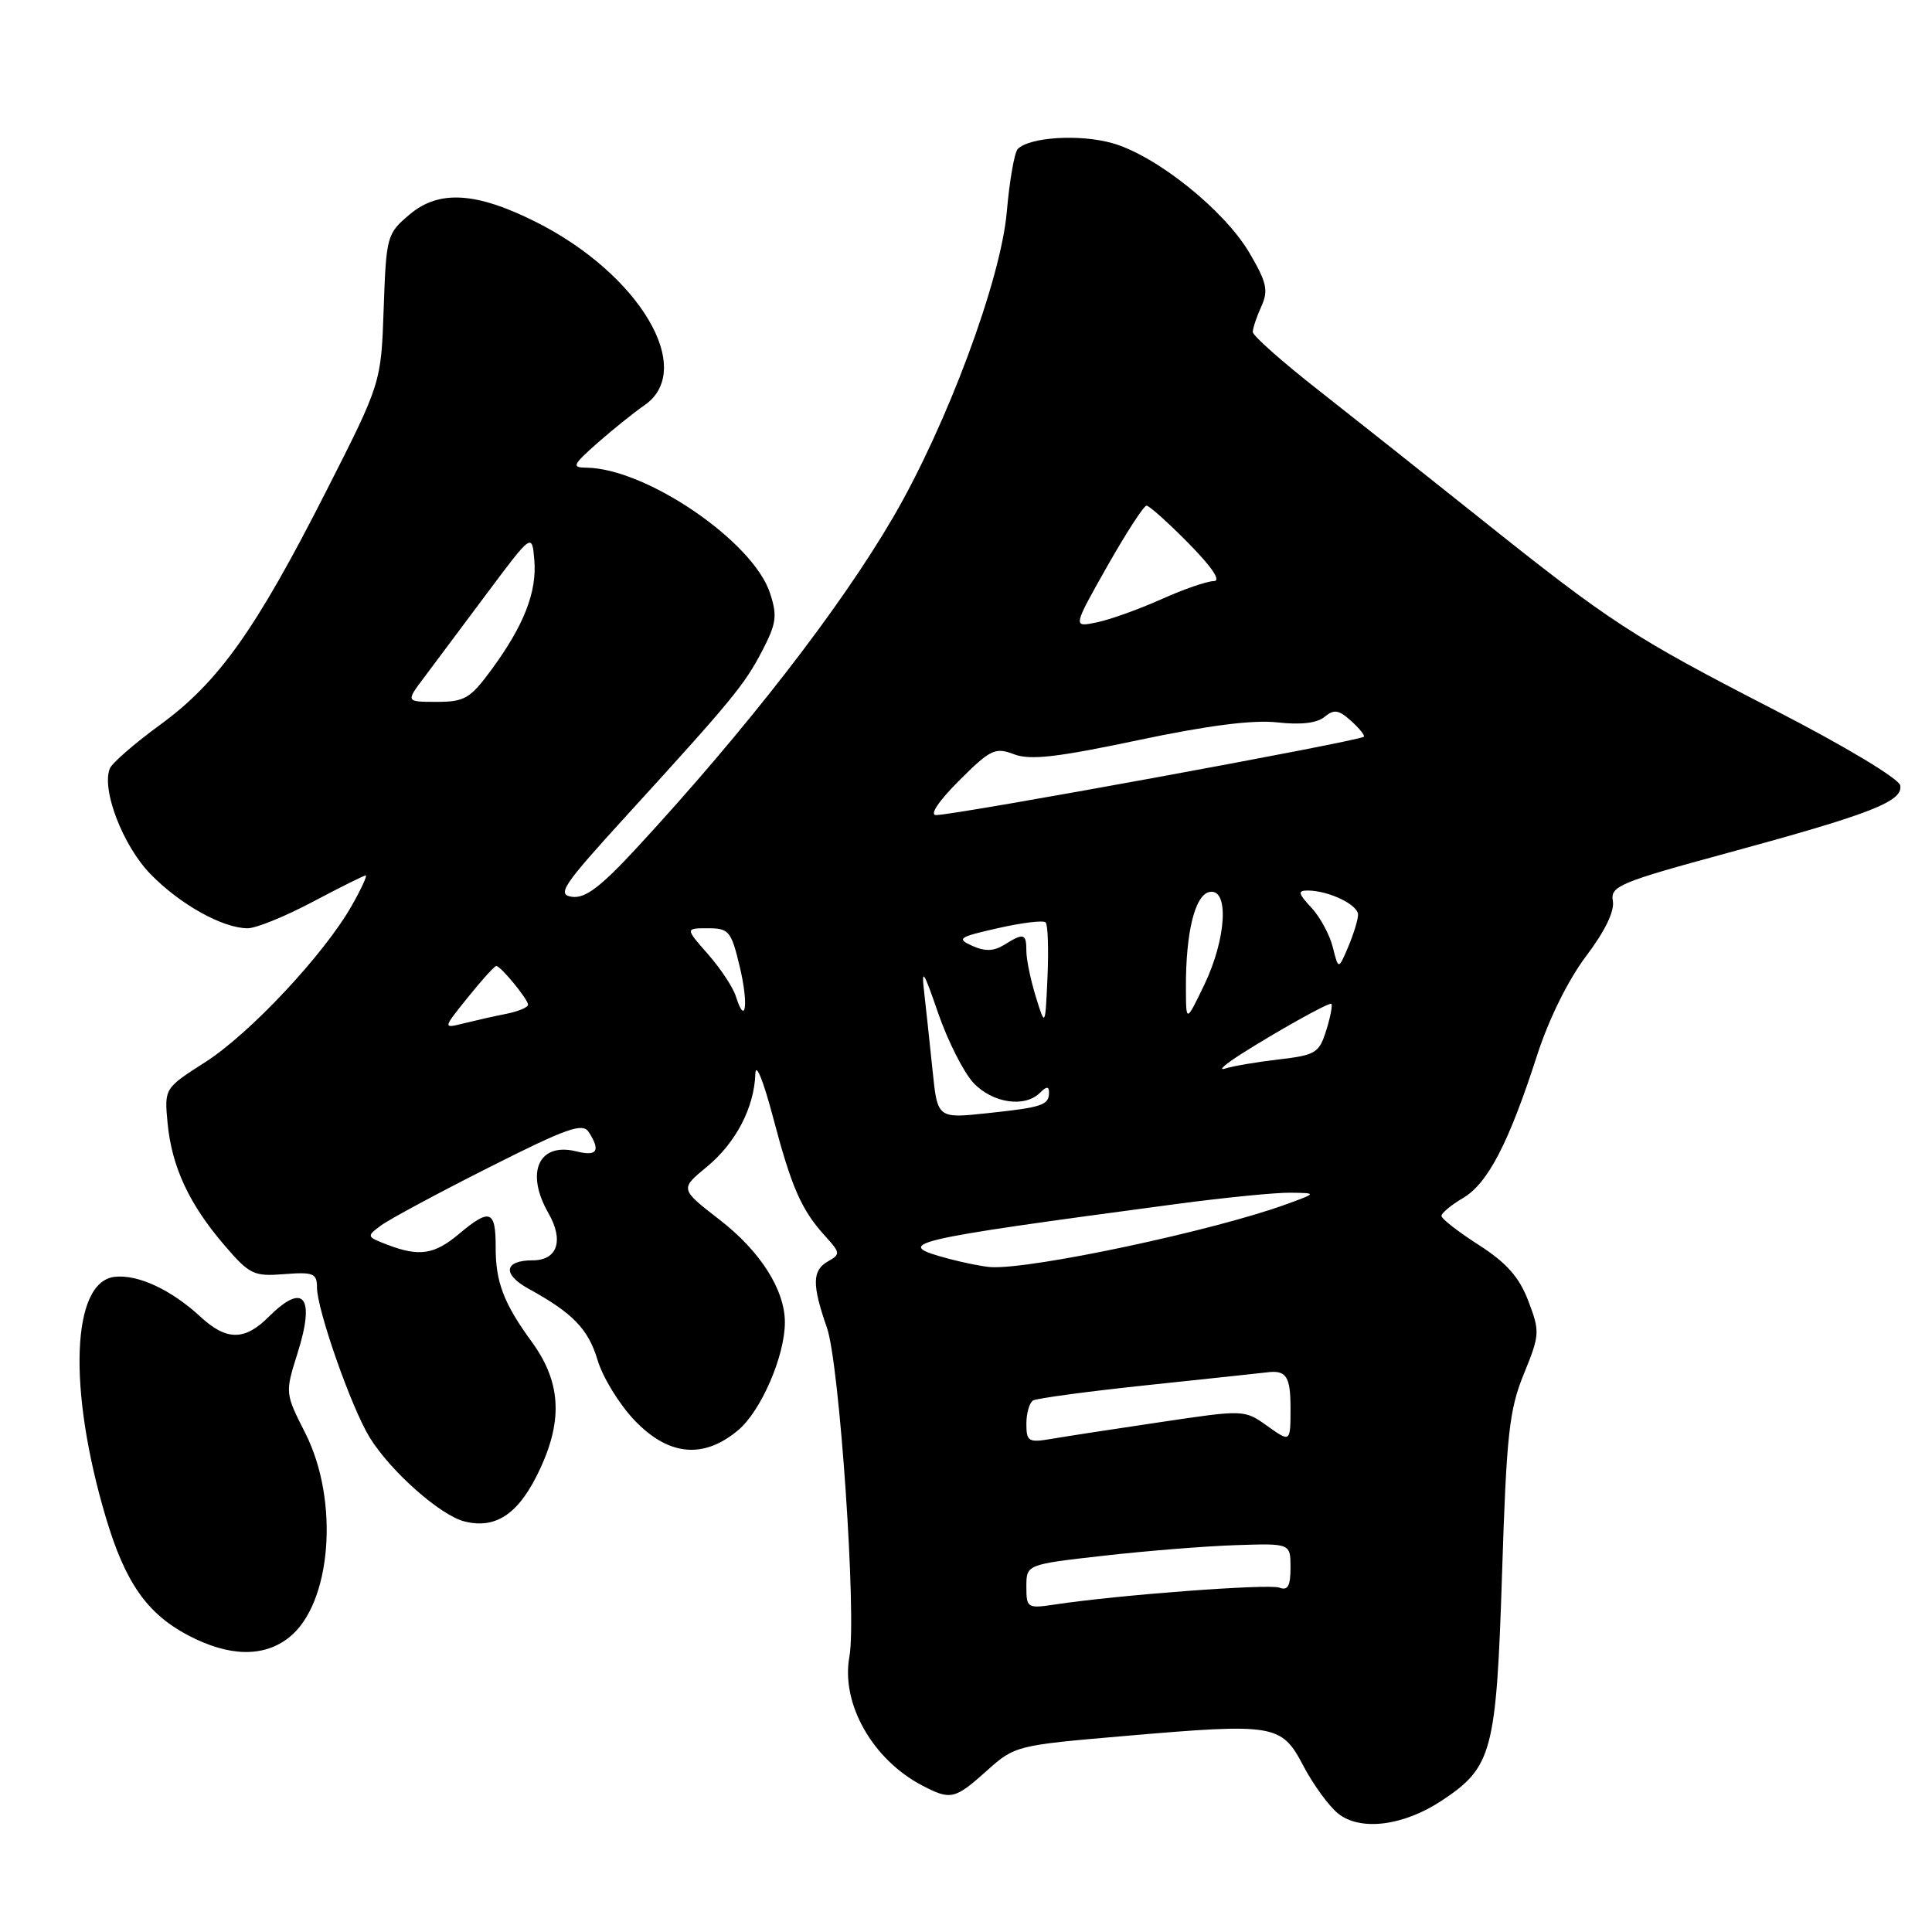 <?xml version="1.0" encoding="UTF-8" standalone="no"?>
<!DOCTYPE svg PUBLIC "-//W3C//DTD SVG 1.1//EN" "http://www.w3.org/Graphics/SVG/1.1/DTD/svg11.dtd" >
<svg xmlns="http://www.w3.org/2000/svg" xmlns:xlink="http://www.w3.org/1999/xlink" version="1.1" viewBox="0 0 256 256">
 <g >
 <path fill="currentColor"
d=" M 191.04 238.59 C 197.74 234.16 198.27 232.15 199.03 208.50 C 199.62 190.07 199.97 186.84 201.91 182.07 C 204.04 176.86 204.06 176.45 202.51 172.38 C 201.30 169.22 199.63 167.33 195.94 164.96 C 193.22 163.22 191.00 161.49 191.00 161.11 C 191.00 160.74 192.30 159.66 193.88 158.73 C 197.15 156.80 199.94 151.42 203.67 139.84 C 205.22 135.04 207.80 129.83 210.17 126.69 C 212.66 123.40 213.96 120.72 213.71 119.38 C 213.36 117.43 214.58 116.91 228.91 113.02 C 247.95 107.84 252.18 106.19 251.79 104.08 C 251.62 103.17 244.47 98.88 234.99 94.00 C 216.28 84.37 213.40 82.49 195.94 68.54 C 189.03 63.02 179.46 55.44 174.69 51.69 C 169.91 47.95 166.00 44.48 166.00 43.99 C 166.00 43.50 166.51 41.98 167.13 40.61 C 168.09 38.50 167.86 37.43 165.57 33.53 C 162.23 27.83 153.18 20.59 147.36 18.96 C 143.05 17.75 136.44 18.16 134.86 19.74 C 134.42 20.18 133.77 23.91 133.41 28.02 C 132.64 37.05 125.49 56.28 118.37 68.50 C 111.34 80.58 98.90 96.62 84.39 112.33 C 79.57 117.54 77.55 119.07 75.79 118.83 C 73.75 118.54 74.55 117.35 83.00 108.09 C 97.00 92.75 98.63 90.78 101.01 86.21 C 102.88 82.61 103.02 81.59 102.02 78.56 C 99.76 71.72 85.62 62.07 77.71 61.97 C 75.72 61.95 75.86 61.63 79.14 58.72 C 81.15 56.95 83.96 54.69 85.39 53.70 C 92.26 48.97 84.77 36.32 71.01 29.41 C 63.10 25.44 58.17 25.14 54.30 28.40 C 51.26 30.96 51.18 31.25 50.84 40.89 C 50.50 50.76 50.50 50.76 43.20 65.13 C 33.89 83.45 28.96 90.38 21.27 96.00 C 17.88 98.47 14.86 101.09 14.56 101.82 C 13.41 104.58 16.27 112.03 19.91 115.79 C 23.83 119.83 29.51 123.00 32.82 123.00 C 33.93 123.00 37.80 121.43 41.43 119.50 C 45.06 117.58 48.22 116.00 48.46 116.00 C 48.69 116.00 47.86 117.81 46.60 120.02 C 42.95 126.45 33.12 136.95 27.21 140.73 C 21.77 144.21 21.77 144.21 22.21 148.86 C 22.77 154.62 25.06 159.55 29.72 164.98 C 33.06 168.88 33.61 169.15 37.65 168.83 C 41.50 168.53 42.00 168.72 42.00 170.57 C 42.00 173.55 46.57 186.56 48.99 190.48 C 51.76 194.96 58.35 200.80 61.55 201.60 C 65.81 202.67 68.88 200.50 71.64 194.47 C 74.62 187.98 74.26 183.00 70.44 177.77 C 66.75 172.71 65.66 169.86 65.68 165.25 C 65.69 160.34 64.91 160.06 60.82 163.50 C 57.55 166.25 55.56 166.55 51.32 164.93 C 48.56 163.87 48.54 163.82 50.50 162.37 C 51.60 161.56 58.02 158.10 64.77 154.70 C 75.12 149.47 77.20 148.74 78.01 150.00 C 79.61 152.49 79.13 153.25 76.40 152.57 C 71.40 151.31 69.56 155.33 72.67 160.75 C 74.74 164.36 73.87 167.00 70.59 167.00 C 66.79 167.00 66.52 168.83 70.03 170.76 C 75.92 174.00 77.95 176.10 79.19 180.24 C 79.87 182.51 82.06 186.08 84.06 188.18 C 88.58 192.93 93.22 193.37 97.83 189.49 C 100.85 186.94 104.00 179.67 104.00 175.22 C 104.00 170.91 100.75 165.80 95.36 161.63 C 90.09 157.55 90.09 157.55 93.67 154.60 C 97.51 151.43 99.94 146.76 100.09 142.28 C 100.14 140.71 101.15 143.19 102.42 148.00 C 104.88 157.35 106.19 160.34 109.37 163.82 C 111.35 165.99 111.37 166.21 109.74 167.12 C 107.61 168.32 107.57 170.19 109.58 175.95 C 111.24 180.73 113.53 214.19 112.55 219.51 C 111.41 225.72 115.60 233.14 122.20 236.59 C 125.97 238.56 126.51 238.43 130.75 234.64 C 134.45 231.31 134.68 231.26 149.00 230.03 C 168.96 228.31 169.80 228.45 172.71 234.00 C 174.01 236.47 176.07 239.30 177.29 240.29 C 180.24 242.67 185.95 241.96 191.04 238.59 Z  M 38.29 216.98 C 43.92 212.56 45.01 198.91 40.46 189.91 C 37.77 184.60 37.76 184.59 39.43 179.29 C 41.80 171.79 40.24 169.85 35.59 174.50 C 32.43 177.66 30.01 177.66 26.59 174.50 C 22.70 170.90 18.27 168.83 15.18 169.19 C 9.47 169.85 8.96 184.07 14.03 201.09 C 16.58 209.66 19.47 213.81 24.91 216.68 C 30.33 219.53 34.92 219.64 38.29 216.98 Z  M 136.00 210.24 C 136.00 207.30 136.00 207.30 146.25 206.14 C 151.89 205.50 159.76 204.87 163.75 204.74 C 171.00 204.50 171.00 204.50 171.00 207.72 C 171.00 210.15 170.64 210.80 169.52 210.37 C 168.13 209.84 148.08 211.34 139.75 212.61 C 136.14 213.15 136.00 213.07 136.00 210.24 Z  M 136.00 188.67 C 136.00 187.27 136.40 185.87 136.88 185.57 C 137.36 185.28 144.38 184.34 152.47 183.49 C 160.55 182.64 167.47 181.90 167.84 181.85 C 170.43 181.50 171.00 182.35 171.00 186.57 C 171.00 191.14 171.00 191.14 167.94 188.96 C 164.88 186.78 164.88 186.78 153.69 188.45 C 147.54 189.36 141.04 190.36 139.25 190.67 C 136.29 191.17 136.00 191.00 136.00 188.67 Z  M 125.75 166.80 C 118.08 164.76 119.71 164.37 156.00 159.52 C 162.32 158.68 169.07 158.01 171.00 158.04 C 174.50 158.09 174.50 158.09 170.50 159.55 C 160.94 163.05 136.73 168.21 131.31 167.90 C 130.31 167.84 127.81 167.35 125.75 166.80 Z  M 123.57 141.85 C 123.21 138.36 122.71 133.70 122.46 131.50 C 122.07 128.15 122.37 128.60 124.31 134.24 C 125.59 137.95 127.70 142.11 128.99 143.49 C 131.51 146.17 135.79 146.81 137.80 144.80 C 138.66 143.94 139.00 143.92 139.00 144.74 C 139.00 146.44 138.13 146.73 130.86 147.50 C 124.22 148.21 124.22 148.21 123.57 141.85 Z  M 164.50 139.64 C 169.23 136.64 175.73 133.00 176.37 133.00 C 176.61 133.00 176.35 134.52 175.78 136.38 C 174.81 139.53 174.39 139.80 169.45 140.38 C 166.55 140.72 163.34 141.26 162.34 141.59 C 161.33 141.91 162.30 141.04 164.50 139.64 Z  M 62.00 132.15 C 63.83 129.87 65.52 128.00 65.76 128.00 C 66.34 128.00 69.93 132.36 69.97 133.12 C 69.99 133.47 68.70 134.01 67.12 134.33 C 65.53 134.64 62.98 135.22 61.45 135.60 C 58.66 136.30 58.66 136.30 62.00 132.15 Z  M 137.25 132.07 C 136.56 129.85 136.00 127.12 136.00 126.02 C 136.00 123.67 135.65 123.58 133.07 125.19 C 131.69 126.05 130.52 126.09 128.83 125.33 C 126.71 124.37 127.02 124.16 132.26 122.98 C 135.42 122.26 138.26 121.92 138.55 122.22 C 138.85 122.52 138.96 125.77 138.80 129.44 C 138.50 136.12 138.50 136.12 137.25 132.07 Z  M 157.14 131.00 C 157.10 123.59 158.33 118.56 160.27 118.19 C 162.89 117.68 162.51 124.39 159.57 130.50 C 157.16 135.50 157.16 135.50 157.14 131.00 Z  M 97.50 132.01 C 97.13 130.83 95.47 128.32 93.81 126.43 C 90.79 123.00 90.79 123.00 93.80 123.00 C 96.58 123.00 96.89 123.37 98.01 128.05 C 99.21 133.05 98.81 136.14 97.50 132.01 Z  M 176.60 125.50 C 176.19 123.85 174.91 121.49 173.75 120.25 C 172.01 118.39 171.93 118.00 173.26 118.00 C 176.06 118.00 180.00 119.90 179.95 121.23 C 179.93 121.93 179.33 123.85 178.63 125.50 C 177.35 128.50 177.35 128.50 176.60 125.50 Z  M 127.07 103.45 C 131.23 99.30 131.86 98.99 134.35 99.94 C 136.49 100.76 140.06 100.35 150.79 98.08 C 160.07 96.12 166.03 95.36 169.24 95.72 C 172.33 96.07 174.52 95.82 175.51 94.99 C 176.76 93.95 177.39 94.05 179.02 95.52 C 180.12 96.51 180.88 97.45 180.72 97.62 C 180.13 98.20 126.65 108.00 124.04 108.00 C 123.13 108.00 124.36 106.17 127.07 103.45 Z  M 56.21 89.75 C 57.55 87.96 61.31 82.93 64.57 78.56 C 70.50 70.63 70.50 70.63 70.80 74.22 C 71.16 78.44 69.42 82.89 65.11 88.75 C 62.32 92.55 61.56 93.00 57.88 93.00 C 53.76 93.00 53.76 93.00 56.21 89.75 Z  M 146.70 75.06 C 149.21 70.63 151.56 67.00 151.92 67.00 C 152.28 67.00 154.79 69.25 157.50 72.00 C 160.63 75.18 161.84 77.00 160.83 77.00 C 159.96 77.00 156.82 78.08 153.87 79.41 C 150.92 80.73 147.07 82.11 145.32 82.47 C 142.14 83.13 142.14 83.13 146.70 75.06 Z "/>
</g>
</svg>